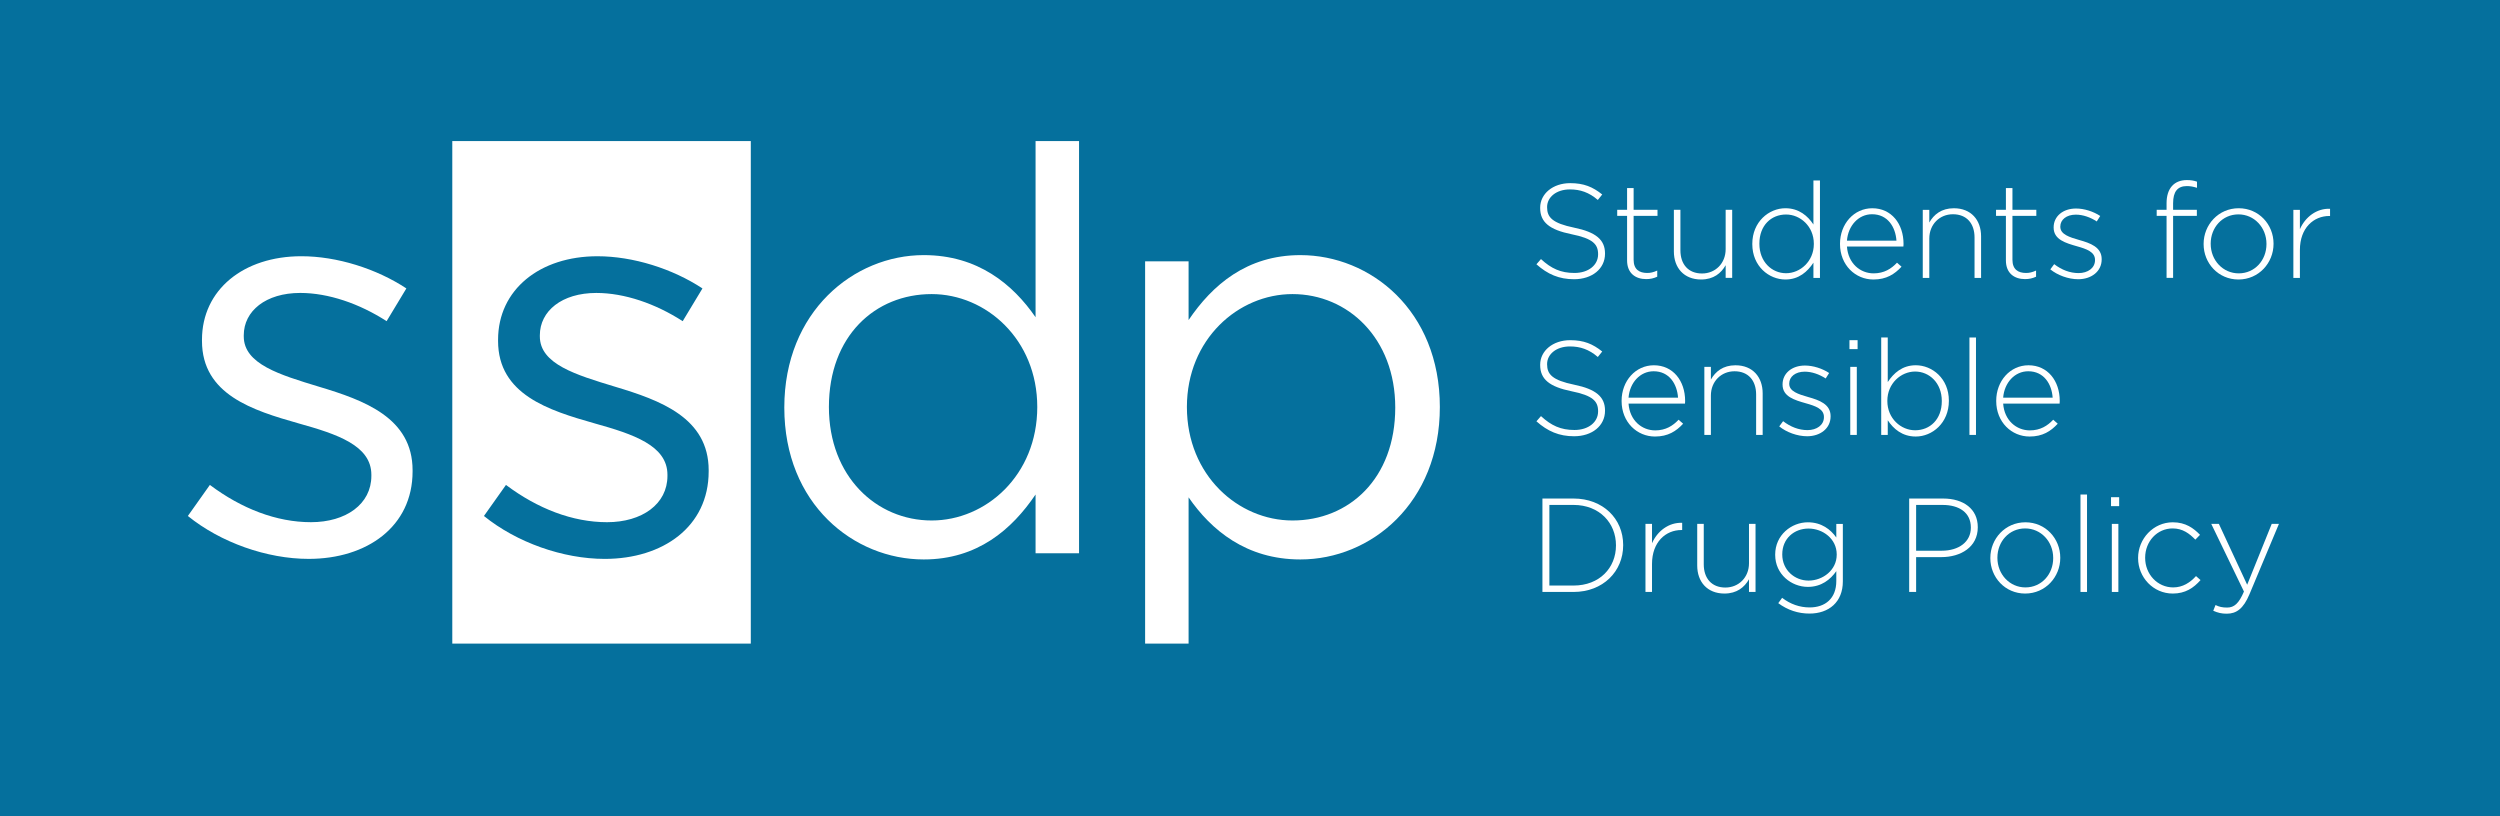 <?xml version="1.0" encoding="utf-8"?>
<!-- Generator: Adobe Illustrator 15.1.0, SVG Export Plug-In . SVG Version: 6.00 Build 0)  -->
<!DOCTYPE svg PUBLIC "-//W3C//DTD SVG 1.1//EN" "http://www.w3.org/Graphics/SVG/1.1/DTD/svg11.dtd">
<svg version="1.1" id="Layer_1" xmlns="http://www.w3.org/2000/svg" xmlns:xlink="http://www.w3.org/1999/xlink" x="0px" y="0px"
	 width="318.42px" height="103.947px" viewBox="0 0 318.42 103.947" enable-background="new 0 0 318.42 103.947"
	 xml:space="preserve">
<rect x="-8.316" y="-9.895" fill="#05709D" width="335" height="117"/>
<g>
	<g>
		<path fill="#FFFFFF" d="M39.317,71.184c-5.32,0-11.22-2.086-15.39-5.465l2.804-3.956c4.029,3.021,8.485,4.747,12.874,4.747
			c4.46,0,7.695-2.303,7.695-5.897v-0.144c0-3.74-4.387-5.18-9.276-6.545c-5.825-1.653-12.298-3.667-12.298-10.5v-0.143
			c0-6.4,5.321-10.645,12.656-10.645c4.531,0,9.565,1.583,13.376,4.1l-2.516,4.17c-3.452-2.229-7.408-3.595-11.003-3.595
			c-4.388,0-7.192,2.302-7.192,5.394v0.143c0,3.524,4.602,4.893,9.564,6.401c5.752,1.725,11.939,3.955,11.939,10.646v0.144
			C52.552,67.084,46.726,71.184,39.317,71.184z"/>
		<g>
			<g>
				<path fill="#FFFFFF" d="M57.607,17.966v64.006h38.021V17.966H57.607z M90.262,60.039c0,7.046-5.826,11.146-13.232,11.146
					c-5.322,0-11.22-2.086-15.392-5.465l2.806-3.956c4.027,3.021,8.485,4.747,12.873,4.747c4.457,0,7.694-2.303,7.694-5.897v-0.144
					c0-3.74-4.387-5.18-9.276-6.545c-5.824-1.653-12.297-3.667-12.297-10.5v-0.143c0-6.4,5.32-10.645,12.656-10.645
					c4.53,0,9.564,1.583,13.375,4.1l-2.516,4.17c-3.451-2.229-7.407-3.595-11.003-3.595c-4.387,0-7.192,2.302-7.192,5.394v0.143
					c0,3.524,4.604,4.893,9.566,6.401c5.753,1.725,11.938,3.955,11.938,10.646V60.039z"/>
			</g>
		</g>
		<path fill="#FFFFFF" d="M131.898,70.465v-7.479c-3.019,4.457-7.407,8.27-14.24,8.27c-8.916,0-17.763-7.049-17.763-19.346
			c0-12.226,8.847-19.417,17.763-19.417c6.905,0,11.363,3.74,14.24,7.912V17.966h5.537v52.499H131.898z M118.664,37.457
			c-7.189,0-13.088,5.32-13.088,14.381c0,8.848,6.042,14.455,13.088,14.455c6.906,0,13.451-5.751,13.451-14.455
			C132.115,43.208,125.57,37.457,118.664,37.457z"/>
		<path fill="#FFFFFF" d="M165.627,71.256c-6.902,0-11.362-3.74-14.239-7.91v18.626h-5.537V33.286h5.537v7.479
			c3.021-4.46,7.408-8.271,14.239-8.271c8.918,0,17.764,7.047,17.764,19.344C183.391,64.066,174.617,71.256,165.627,71.256z
			 M164.62,37.457c-6.903,0-13.447,5.752-13.447,14.381c0,8.704,6.544,14.455,13.447,14.455c7.191,0,13.09-5.32,13.09-14.382
			C177.71,43.067,171.669,37.457,164.62,37.457z"/>
	</g>
	<g>
		<g>
			<path fill="#FFFFFF" d="M200.486,35.565c-1.904,0-3.366-0.629-4.794-1.903l0.578-0.663c1.309,1.207,2.516,1.768,4.267,1.768
				c1.784,0,3.009-1.003,3.009-2.362V32.37c0-1.258-0.663-1.989-3.366-2.533c-2.855-0.578-4.012-1.547-4.012-3.349v-0.034
				c0-1.768,1.615-3.127,3.825-3.127c1.733,0,2.872,0.476,4.079,1.444l-0.561,0.697c-1.122-0.969-2.244-1.343-3.553-1.343
				c-1.751,0-2.907,1.003-2.907,2.243v0.034c0,1.258,0.646,2.022,3.468,2.601c2.754,0.562,3.91,1.547,3.91,3.281v0.033
				C204.429,34.239,202.78,35.565,200.486,35.565z"/>
			<path fill="#FFFFFF" d="M209.669,35.549c-1.343,0-2.431-0.731-2.431-2.38v-5.678h-1.258v-0.765h1.258v-2.771h0.833v2.771h3.042
				v0.765h-3.042v5.593c0,1.24,0.73,1.683,1.733,1.683c0.425,0,0.782-0.085,1.275-0.306v0.781
				C210.638,35.446,210.213,35.549,209.669,35.549z"/>
			<path fill="#FFFFFF" d="M219.793,35.396V33.78c-0.577,1.021-1.547,1.819-3.127,1.819c-2.193,0-3.468-1.496-3.468-3.569v-5.304
				h0.833v5.15c0,1.785,1.003,2.958,2.753,2.958c1.7,0,3.009-1.292,3.009-3.094v-5.015h0.833v8.669H219.793z"/>
			<path fill="#FFFFFF" d="M230.972,35.396v-1.938c-0.747,1.139-1.853,2.142-3.569,2.142c-2.091,0-4.216-1.683-4.216-4.505v-0.034
				c0-2.821,2.125-4.538,4.216-4.538c1.734,0,2.855,0.985,3.569,2.073v-5.609h0.833v12.409H230.972z M231.024,31.044
				c0-2.227-1.734-3.723-3.536-3.723c-1.887,0-3.399,1.377-3.399,3.706v0.033c0,2.278,1.581,3.74,3.399,3.74
				c1.802,0,3.536-1.513,3.536-3.723V31.044z"/>
			<path fill="#FFFFFF" d="M238.641,34.817c1.343,0,2.261-0.595,2.975-1.359l0.578,0.51c-0.884,0.952-1.921,1.632-3.587,1.632
				c-2.277,0-4.249-1.819-4.249-4.521v-0.034c0-2.516,1.768-4.521,4.113-4.521c2.431,0,3.978,1.972,3.978,4.538v0.034
				c0,0.119,0,0.17-0.017,0.307h-7.19C235.394,33.56,236.941,34.817,238.641,34.817z M241.547,30.653
				c-0.118-1.751-1.121-3.366-3.11-3.366c-1.717,0-3.043,1.445-3.195,3.366H241.547z"/>
			<path fill="#FFFFFF" d="M251.493,35.396v-5.15c0-1.785-1.003-2.958-2.753-2.958c-1.7,0-3.009,1.292-3.009,3.094v5.015h-0.833
				v-8.669h0.833v1.614c0.577-1.02,1.547-1.818,3.127-1.818c2.193,0,3.468,1.496,3.468,3.569v5.304H251.493z"/>
			<path fill="#FFFFFF" d="M257.919,35.549c-1.343,0-2.431-0.731-2.431-2.38v-5.678h-1.258v-0.765h1.258v-2.771h0.833v2.771h3.042
				v0.765h-3.042v5.593c0,1.24,0.73,1.683,1.733,1.683c0.425,0,0.782-0.085,1.275-0.306v0.781
				C258.888,35.446,258.463,35.549,257.919,35.549z"/>
			<path fill="#FFFFFF" d="M264.697,35.565c-1.258,0-2.635-0.51-3.553-1.258l0.493-0.663c0.951,0.731,2.006,1.139,3.11,1.139
				c1.173,0,2.091-0.646,2.091-1.648v-0.034c0-1.02-1.088-1.394-2.295-1.733c-1.411-0.408-2.975-0.833-2.975-2.38v-0.034
				c0-1.394,1.173-2.396,2.855-2.396c1.037,0,2.21,0.374,3.077,0.951l-0.442,0.697c-0.799-0.526-1.751-0.867-2.669-0.867
				c-1.189,0-1.972,0.646-1.972,1.514v0.033c0,0.97,1.173,1.326,2.414,1.684c1.394,0.391,2.855,0.9,2.855,2.431v0.034
				C267.688,34.58,266.363,35.565,264.697,35.565z"/>
			<path fill="#FFFFFF" d="M278.535,23.701c-1.19,0-1.751,0.714-1.751,2.192v0.833h3.025v0.765h-3.025v7.904h-0.833v-7.904h-1.258
				v-0.765h1.258v-0.85c0-1.87,0.952-2.941,2.584-2.941c0.526,0,0.9,0.068,1.292,0.204v0.782
				C279.333,23.769,278.976,23.701,278.535,23.701z"/>
			<path fill="#FFFFFF" d="M285.107,35.6c-2.567,0-4.437-2.074-4.437-4.505v-0.034c0-2.431,1.887-4.538,4.47-4.538
				c2.567,0,4.437,2.073,4.437,4.505v0.033C289.577,33.492,287.69,35.6,285.107,35.6z M288.676,31.061
				c0-2.091-1.563-3.756-3.569-3.756c-2.058,0-3.536,1.683-3.536,3.723v0.033c0,2.091,1.563,3.757,3.569,3.757
				c2.058,0,3.536-1.683,3.536-3.723V31.061z"/>
			<path fill="#FFFFFF" d="M296.69,27.508c-2.005,0-3.756,1.514-3.756,4.335v3.553h-0.833v-8.669h0.833v2.465
				c0.68-1.547,2.124-2.669,3.841-2.601v0.917H296.69z"/>
			<path fill="#FFFFFF" d="M200.486,55.565c-1.904,0-3.366-0.629-4.794-1.903l0.578-0.663c1.309,1.207,2.516,1.768,4.267,1.768
				c1.784,0,3.009-1.003,3.009-2.362V52.37c0-1.258-0.663-1.989-3.366-2.533c-2.855-0.578-4.012-1.547-4.012-3.349v-0.034
				c0-1.768,1.615-3.127,3.825-3.127c1.733,0,2.872,0.476,4.079,1.444l-0.561,0.697c-1.122-0.969-2.244-1.343-3.553-1.343
				c-1.751,0-2.907,1.003-2.907,2.243v0.034c0,1.258,0.646,2.022,3.468,2.601c2.754,0.562,3.91,1.547,3.91,3.281v0.033
				C204.429,54.239,202.78,55.565,200.486,55.565z"/>
			<path fill="#FFFFFF" d="M210.823,54.817c1.343,0,2.261-0.595,2.975-1.359l0.578,0.51c-0.884,0.952-1.921,1.632-3.587,1.632
				c-2.277,0-4.249-1.819-4.249-4.521v-0.034c0-2.516,1.768-4.521,4.113-4.521c2.431,0,3.978,1.972,3.978,4.538v0.034
				c0,0.119,0,0.17-0.017,0.307h-7.19C207.576,53.56,209.123,54.817,210.823,54.817z M213.729,50.653
				c-0.118-1.751-1.121-3.366-3.11-3.366c-1.717,0-3.043,1.445-3.195,3.366H213.729z"/>
			<path fill="#FFFFFF" d="M223.674,55.396v-5.15c0-1.785-1.003-2.958-2.753-2.958c-1.7,0-3.009,1.292-3.009,3.094v5.015h-0.833
				v-8.669h0.833v1.614c0.577-1.02,1.547-1.818,3.127-1.818c2.193,0,3.468,1.496,3.468,3.569v5.304H223.674z"/>
			<path fill="#FFFFFF" d="M230.17,55.565c-1.258,0-2.635-0.51-3.553-1.258l0.493-0.663c0.951,0.731,2.006,1.139,3.11,1.139
				c1.173,0,2.091-0.646,2.091-1.648v-0.034c0-1.02-1.088-1.394-2.295-1.733c-1.411-0.408-2.975-0.833-2.975-2.38v-0.034
				c0-1.394,1.173-2.396,2.855-2.396c1.037,0,2.21,0.374,3.077,0.951l-0.442,0.697c-0.799-0.526-1.751-0.867-2.668-0.867
				c-1.19,0-1.973,0.646-1.973,1.514v0.033c0,0.97,1.173,1.326,2.414,1.684c1.394,0.391,2.855,0.9,2.855,2.431v0.034
				C233.162,54.58,231.836,55.565,230.17,55.565z"/>
			<path fill="#FFFFFF" d="M235.561,44.466v-1.139h1.037v1.139H235.561z M235.664,55.396v-8.669h0.833v8.669H235.664z"/>
			<path fill="#FFFFFF" d="M244.008,55.6c-1.733,0-2.855-0.986-3.569-2.074v1.87h-0.833V42.986h0.833v5.678
				c0.748-1.139,1.853-2.142,3.569-2.142c2.091,0,4.216,1.683,4.216,4.505v0.033C248.224,53.883,246.099,55.6,244.008,55.6z
				 M247.323,51.061c0-2.277-1.581-3.739-3.399-3.739c-1.802,0-3.536,1.513-3.536,3.723v0.034c0,2.227,1.734,3.723,3.536,3.723
				c1.887,0,3.399-1.377,3.399-3.706V51.061z"/>
			<path fill="#FFFFFF" d="M250.844,55.396V42.986h0.833v12.409H250.844z"/>
			<path fill="#FFFFFF" d="M258.537,54.817c1.343,0,2.261-0.595,2.975-1.359l0.578,0.51c-0.884,0.952-1.921,1.632-3.587,1.632
				c-2.277,0-4.249-1.819-4.249-4.521v-0.034c0-2.516,1.768-4.521,4.113-4.521c2.431,0,3.978,1.972,3.978,4.538v0.034
				c0,0.119,0,0.17-0.017,0.307h-7.19C255.29,53.56,256.836,54.817,258.537,54.817z M261.443,50.653
				c-0.118-1.751-1.121-3.366-3.11-3.366c-1.717,0-3.043,1.445-3.195,3.366H261.443z"/>
			<path fill="#FFFFFF" d="M200.417,75.396h-3.961V63.497h3.961c3.739,0,6.323,2.566,6.323,5.915v0.034
				C206.741,72.795,204.157,75.396,200.417,75.396z M205.823,69.446c0-2.822-2.091-5.134-5.405-5.134h-3.077V74.58h3.077
				c3.314,0,5.405-2.262,5.405-5.1V69.446z"/>
			<path fill="#FFFFFF" d="M214.169,67.508c-2.005,0-3.756,1.514-3.756,4.335v3.553h-0.833v-8.669h0.833v2.465
				c0.68-1.547,2.124-2.669,3.842-2.601v0.917H214.169z"/>
			<path fill="#FFFFFF" d="M222.766,75.396V73.78c-0.577,1.021-1.547,1.819-3.127,1.819c-2.193,0-3.468-1.496-3.468-3.569v-5.304
				h0.833v5.15c0,1.785,1.003,2.958,2.753,2.958c1.7,0,3.009-1.292,3.009-3.094v-5.015h0.833v8.669H222.766z"/>
			<path fill="#FFFFFF" d="M230.471,78.149c-1.445,0-2.788-0.442-3.978-1.326l0.492-0.68c1.037,0.799,2.228,1.224,3.502,1.224
				c1.989,0,3.399-1.139,3.399-3.365v-1.258c-0.747,1.07-1.903,2.006-3.62,2.006c-2.091,0-4.165-1.599-4.165-4.08v-0.034
				c0-2.498,2.074-4.113,4.165-4.113c1.733,0,2.906,0.918,3.62,1.938v-1.733h0.833v7.326
				C234.72,76.688,232.936,78.149,230.471,78.149z M233.939,70.619c0-2.006-1.785-3.298-3.587-3.298
				c-1.819,0-3.349,1.258-3.349,3.28v0.034c0,1.955,1.563,3.314,3.349,3.314c1.802,0,3.587-1.325,3.587-3.297V70.619z"/>
			<path fill="#FFFFFF" d="M247.266,70.959h-3.213v4.437h-0.884V63.497h4.317c2.618,0,4.42,1.343,4.42,3.638v0.033
				C251.907,69.667,249.748,70.959,247.266,70.959z M251.023,67.186c0-1.887-1.462-2.873-3.604-2.873h-3.366v5.83h3.264
				c2.21,0,3.706-1.155,3.706-2.923V67.186z"/>
			<path fill="#FFFFFF" d="M257.942,75.6c-2.567,0-4.437-2.074-4.437-4.505v-0.034c0-2.431,1.887-4.538,4.47-4.538
				c2.567,0,4.437,2.073,4.437,4.505v0.033C262.412,73.492,260.525,75.6,257.942,75.6z M261.511,71.061
				c0-2.091-1.563-3.756-3.569-3.756c-2.058,0-3.536,1.683-3.536,3.723v0.033c0,2.091,1.563,3.757,3.569,3.757
				c2.058,0,3.536-1.683,3.536-3.723V71.061z"/>
			<path fill="#FFFFFF" d="M264.987,75.396V62.986h0.833v12.409H264.987z"/>
			<path fill="#FFFFFF" d="M268.877,64.466v-1.139h1.037v1.139H268.877z M268.98,75.396v-8.669h0.833v8.669H268.98z"/>
			<path fill="#FFFFFF" d="M276.744,75.6c-2.499,0-4.419-2.074-4.419-4.505v-0.034c0-2.431,1.938-4.538,4.419-4.538
				c1.632,0,2.652,0.748,3.468,1.598l-0.595,0.612c-0.748-0.766-1.598-1.428-2.89-1.428c-1.972,0-3.502,1.648-3.502,3.723v0.033
				c0,2.091,1.581,3.757,3.569,3.757c1.225,0,2.176-0.629,2.907-1.444l0.578,0.51C279.396,74.886,278.341,75.6,276.744,75.6z"/>
			<path fill="#FFFFFF" d="M286.505,75.701c-0.765,1.819-1.648,2.465-2.89,2.465c-0.663,0-1.139-0.119-1.717-0.374l0.289-0.73
				c0.459,0.221,0.833,0.323,1.479,0.323c0.901,0,1.496-0.527,2.142-2.04l-4.164-8.618h0.969l3.604,7.751l3.128-7.751h0.918
				L286.505,75.701z"/>
		</g>
	</g>
</g>
</svg>
